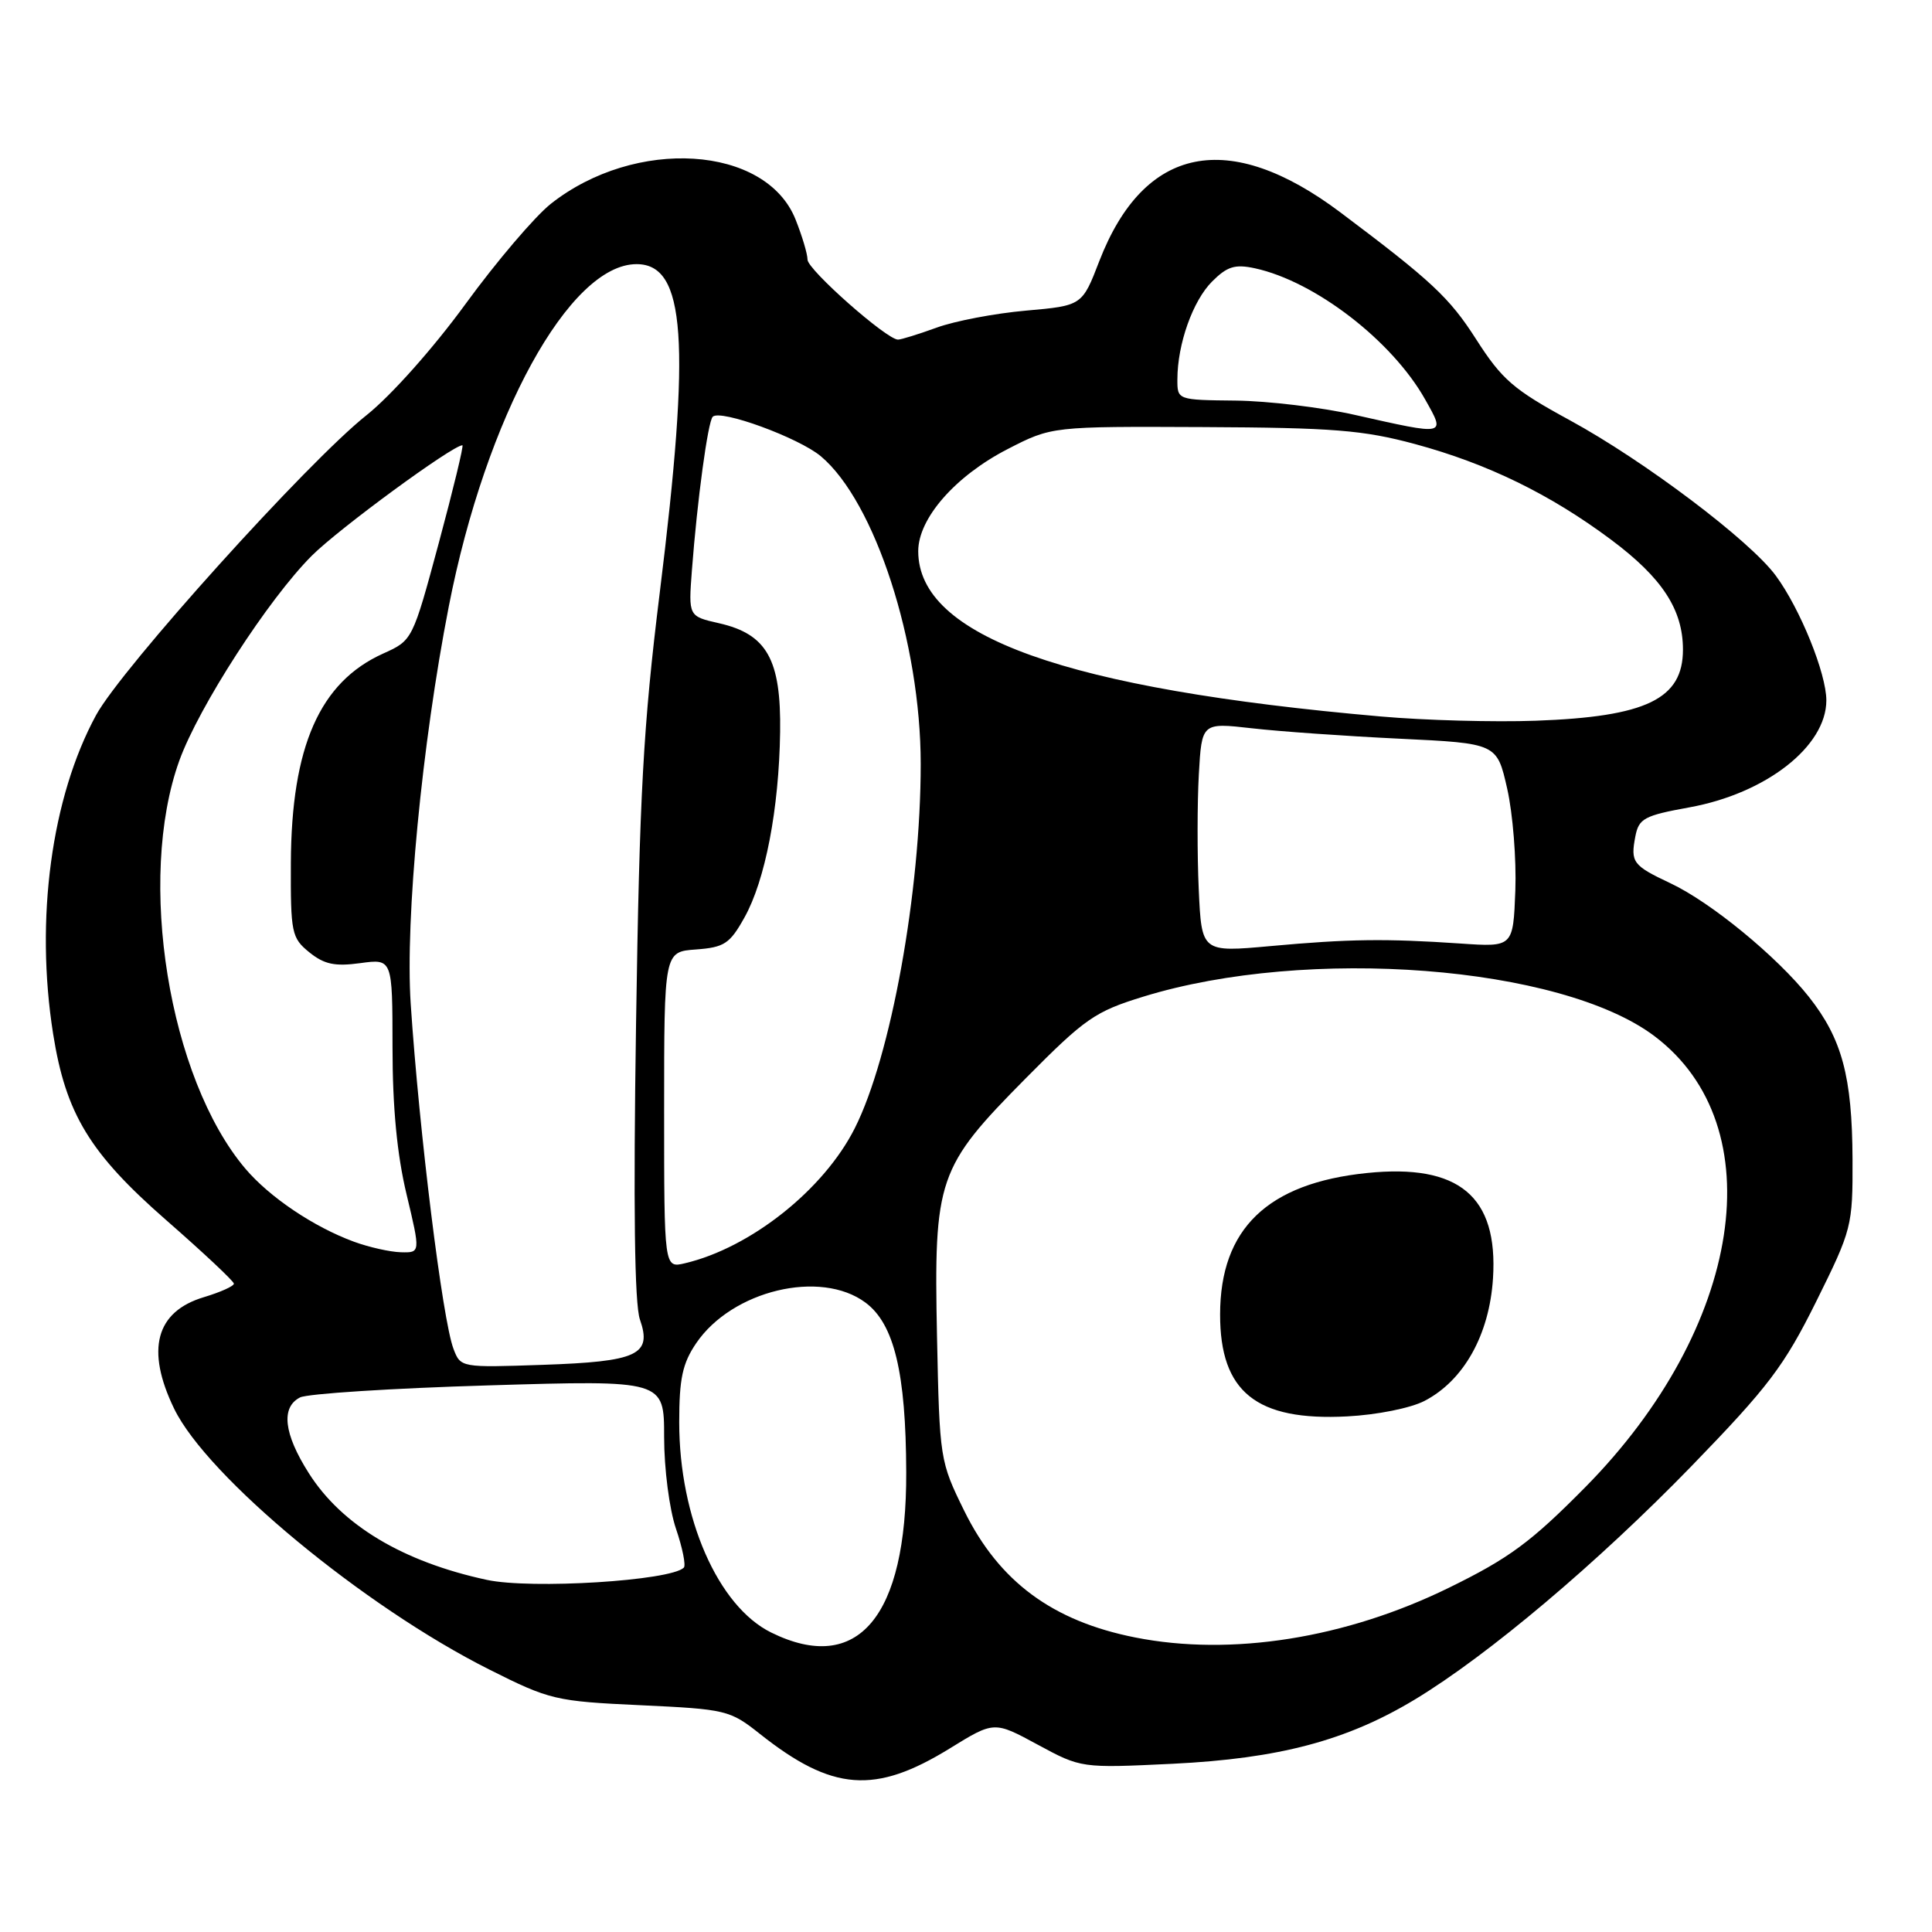 <?xml version="1.0" encoding="UTF-8" standalone="no"?>
<!DOCTYPE svg PUBLIC "-//W3C//DTD SVG 1.1//EN" "http://www.w3.org/Graphics/SVG/1.1/DTD/svg11.dtd" >
<svg xmlns="http://www.w3.org/2000/svg" xmlns:xlink="http://www.w3.org/1999/xlink" version="1.1" viewBox="0 0 256 256">
 <g >
 <path fill="currentColor"
d=" M 125.86 231.67 C 131.73 228.05 131.73 228.05 137.49 231.17 C 143.26 234.29 143.26 234.29 155.38 233.71 C 169.47 233.02 178.45 230.64 187.48 225.19 C 197.18 219.33 211.68 207.09 224.15 194.25 C 234.33 183.75 236.40 181.02 240.65 172.47 C 245.39 162.90 245.50 162.49 245.47 153.59 C 245.42 142.65 244.08 137.65 239.69 132.09 C 235.45 126.74 226.68 119.54 221.33 117.03 C 216.35 114.68 216.04 114.26 216.69 110.84 C 217.15 108.45 217.85 108.07 223.85 106.98 C 234.01 105.14 242.00 98.90 242.00 92.80 C 242.00 89.24 238.53 80.66 235.31 76.29 C 231.90 71.64 217.86 61.05 208.00 55.68 C 200.54 51.62 199.02 50.31 195.58 44.93 C 192.05 39.42 189.69 37.22 177.62 28.15 C 162.81 17.02 151.60 19.28 145.67 34.58 C 143.39 40.50 143.39 40.50 135.94 41.16 C 131.85 41.52 126.53 42.53 124.12 43.41 C 121.72 44.28 119.41 45.00 118.99 45.00 C 117.49 45.00 107.00 35.73 107.00 34.40 C 107.00 33.65 106.28 31.25 105.41 29.07 C 101.48 19.24 84.18 18.15 72.97 27.02 C 70.86 28.70 65.77 34.67 61.67 40.30 C 57.39 46.17 51.80 52.44 48.56 55.02 C 40.77 61.19 16.11 88.55 12.73 94.76 C 6.81 105.64 4.63 121.78 7.04 137.00 C 8.72 147.60 11.89 152.81 22.03 161.68 C 26.95 165.98 30.99 169.77 30.99 170.09 C 31.00 170.42 29.21 171.22 27.02 171.88 C 20.64 173.79 19.29 178.84 23.07 186.65 C 27.44 195.68 48.22 212.88 64.83 221.22 C 72.85 225.25 73.61 225.43 84.88 225.95 C 96.23 226.48 96.72 226.60 100.70 229.76 C 110.29 237.36 115.94 237.79 125.86 231.67 Z  M 102.19 216.32 C 95.14 212.85 90.00 201.11 90.00 188.47 C 90.00 182.68 90.43 180.66 92.25 177.98 C 97.00 170.99 108.72 168.17 114.68 172.60 C 118.48 175.42 120.04 181.89 120.08 195.08 C 120.15 214.26 113.65 221.97 102.19 216.32 Z  M 150.41 216.97 C 139.46 214.80 132.39 209.57 127.78 200.22 C 124.54 193.63 124.50 193.37 124.16 177.15 C 123.73 156.14 124.22 154.70 135.92 142.88 C 143.78 134.94 145.09 134.03 151.50 132.06 C 173.24 125.36 206.81 127.95 219.21 137.28 C 235.06 149.21 230.96 175.92 210.01 197.11 C 202.87 204.33 199.97 206.48 192.00 210.38 C 178.32 217.09 163.15 219.50 150.41 216.97 Z  M 188.75 185.63 C 193.96 182.93 197.35 176.87 197.83 169.39 C 198.52 158.52 193.33 154.18 181.13 155.43 C 167.96 156.78 161.68 162.82 161.67 174.17 C 161.66 184.44 166.47 188.31 178.50 187.68 C 182.44 187.48 186.92 186.58 188.75 185.63 Z  M 64.50 209.34 C 53.37 206.94 45.28 202.09 40.91 195.19 C 37.60 189.98 37.20 186.48 39.75 185.17 C 40.71 184.67 51.96 183.95 64.75 183.57 C 88.00 182.87 88.00 182.87 88.00 190.40 C 88.00 194.62 88.69 199.97 89.57 202.56 C 90.44 205.11 90.90 207.43 90.61 207.72 C 88.87 209.46 70.39 210.61 64.50 209.34 Z  M 60.09 178.73 C 58.63 174.91 55.55 150.00 54.42 133.00 C 53.68 121.77 55.90 98.60 59.47 80.34 C 64.39 55.17 75.46 35.00 84.35 35.00 C 90.85 35.00 91.56 45.13 87.41 78.62 C 85.23 96.26 84.74 105.11 84.28 135.65 C 83.91 159.92 84.08 172.79 84.79 174.83 C 86.43 179.53 84.51 180.42 71.88 180.85 C 61.09 181.22 61.03 181.21 60.09 178.73 Z  M 88.00 147.08 C 88.00 126.11 88.00 126.11 92.22 125.81 C 95.97 125.53 96.70 125.06 98.64 121.58 C 101.40 116.65 103.22 107.20 103.37 97.00 C 103.51 87.38 101.62 84.02 95.27 82.58 C 91.22 81.66 91.22 81.66 91.68 75.58 C 92.39 66.23 93.80 55.87 94.44 55.22 C 95.46 54.20 105.84 58.00 108.77 60.46 C 115.94 66.49 121.99 85.14 122.00 101.22 C 122.00 118.18 118.05 140.01 113.26 149.50 C 109.16 157.64 99.46 165.34 90.75 167.39 C 88.00 168.04 88.00 168.04 88.00 147.08 Z  M 46.89 164.53 C 41.56 162.57 35.71 158.63 32.50 154.84 C 22.37 142.87 18.10 116.50 23.76 100.79 C 26.33 93.67 35.56 79.39 41.31 73.64 C 44.87 70.07 59.97 59.00 61.27 59.00 C 61.47 59.00 60.06 64.82 58.15 71.92 C 54.66 84.85 54.66 84.85 50.77 86.60 C 42.36 90.39 38.61 98.92 38.54 114.33 C 38.50 123.63 38.64 124.28 40.99 126.19 C 42.96 127.78 44.37 128.08 47.74 127.62 C 52.00 127.04 52.00 127.04 52.01 138.77 C 52.01 146.72 52.61 153.00 53.87 158.25 C 55.72 166.00 55.72 166.00 53.11 165.93 C 51.68 165.89 48.88 165.26 46.89 164.53 Z  M 158.84 117.85 C 158.63 113.26 158.64 106.41 158.85 102.63 C 159.24 95.75 159.24 95.75 165.87 96.50 C 169.52 96.92 178.32 97.54 185.42 97.88 C 198.35 98.50 198.35 98.50 199.71 104.50 C 200.46 107.80 200.94 113.88 200.79 118.00 C 200.50 125.50 200.50 125.50 193.50 125.02 C 183.59 124.35 178.78 124.41 168.36 125.36 C 159.22 126.19 159.22 126.19 158.84 117.85 Z  M 183.00 94.94 C 141.20 91.29 121.67 84.31 121.67 73.03 C 121.67 68.68 126.59 63.07 133.53 59.50 C 139.37 56.50 139.37 56.50 159.43 56.59 C 176.67 56.67 180.63 56.99 187.50 58.84 C 197.11 61.44 205.41 65.49 213.50 71.53 C 220.25 76.57 223.00 80.78 223.00 86.08 C 223.00 92.63 218.14 94.97 203.50 95.50 C 198.00 95.70 188.78 95.45 183.00 94.94 Z  M 179.50 54.97 C 175.10 53.98 168.01 53.13 163.75 53.08 C 156.00 53.00 156.00 53.00 156.01 50.25 C 156.02 45.58 158.05 39.86 160.61 37.30 C 162.61 35.30 163.64 34.98 166.28 35.55 C 174.23 37.27 184.47 45.15 188.84 52.93 C 191.56 57.76 191.72 57.72 179.50 54.97 Z "/>
</g>
</svg>